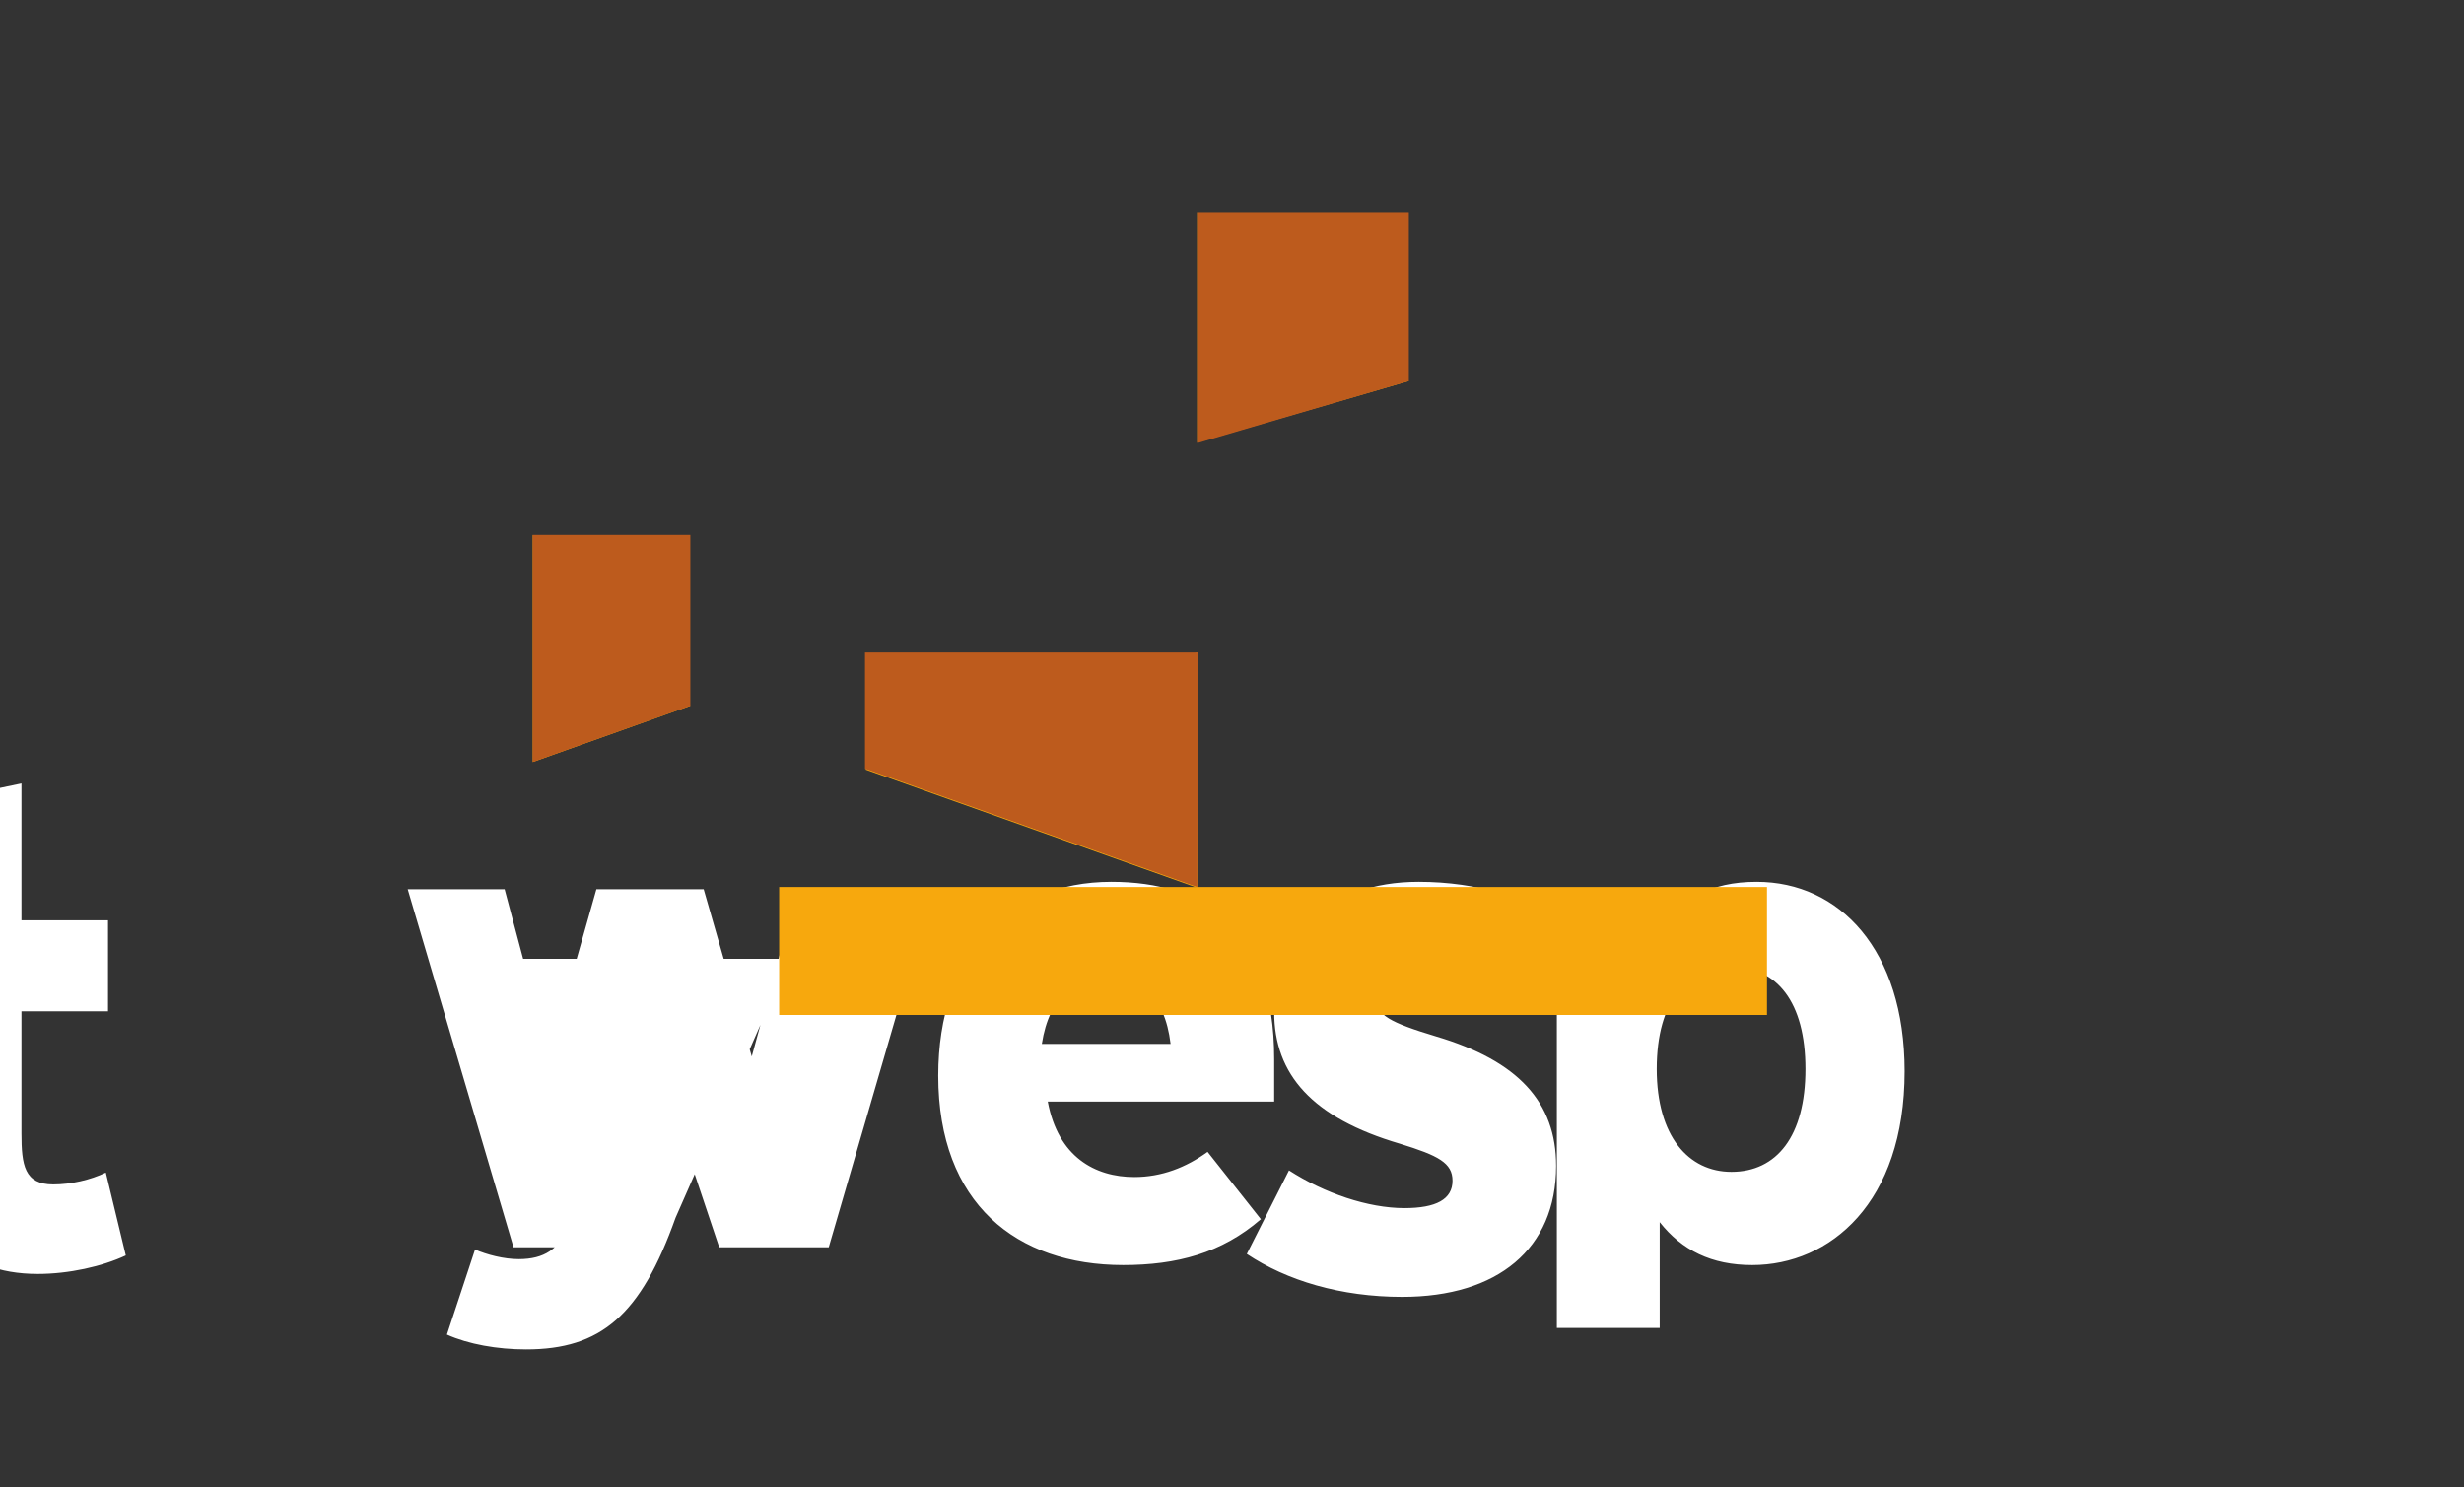 <svg xmlns="http://www.w3.org/2000/svg" viewBox="0 0 333 201">
  <rect x="0" y="0" width="333" height="201" fill="#333333" stroke="none"/>
  <path d="M93.4 129.6l-6.3 18.8h-.2l-6.6-18.8H66.5l13.1 30.1-2.8 6.2c-1.3 2.9-3.2 4.3-6.7 4.3-2 0-4.3-.6-5.9-1.3l-3.8 11.5c2.9 1.3 6.8 2 10.7 2 10.1 0 15.5-4.6 20.2-17.8l15.4-35h-13.3zm98.3-10.4c-12.3 0-19.5 7.5-19.5 17.6 0 8.4 5.1 14.3 17 17.8 5.2 1.6 7.1 2.6 7.1 5 0 2.5-2.2 3.7-6.5 3.7-4.9 0-10.8-2-15.6-5.1l-5.7 11.3c5.4 3.6 12.7 5.8 21 5.8 12.9 0 20.8-6.5 20.8-17.7 0-8.6-5.1-14.2-16.2-17.5-6.3-1.9-8.1-2.9-8.1-5.1 0-2.1 2-3.5 5.9-3.5 4.2 0 8.9 1.6 13.5 4.1l5.8-11.2c-4.8-2.9-11.3-5.2-19.5-5.2zm-188.8 34v-16.5h11.7v-12.3h-11.7v-18.5l-13.9 2.9v15.6h-8.4v12.3h8.4v18.8c0 10 5.5 16.7 16.1 16.7 4.2 0 8.7-1 11.9-2.5l-2.7-11.2c-2.1 1-4.7 1.6-7.1 1.6-3.9 0-4.3-2.6-4.3-6.9zm234.5-34c-6.2 0-10.5 2.3-13.5 7.3l-1.8-6.3h-11.7v59.3h13.9v-14.3c3 3.8 7 5.8 12.5 5.8 10.5 0 20.6-8.4 20.6-26.2 0-16.4-8.8-25.6-20-25.6zm-3.4 39.2c-5.8 0-10.1-4.8-10.1-13.9 0-9.3 4.2-13.8 10.1-13.8 6.1 0 10 4.7 10 13.8 0 9.1-3.9 13.9-10 13.9zm-83.8-39.2c-14.1 0-23.4 10-23.4 26.2 0 17.3 10.6 25.6 25 25.6 7.2 0 13.3-1.6 18.6-6.2l-7.2-9.1c-2.9 2.1-6.2 3.4-9.9 3.4-5.3 0-10.3-2.7-11.7-10.2h30.6v-5.7c0-17.8-9.5-24-22-24zm-.3 12.7c3.9 0 7.5 2.5 8.3 9.2h-17.4c1-6.5 4.7-9.2 9.1-9.2zm-42.1-11.7l-6.2 22.6-6.5-22.6h-14.5l-6.4 22.6-6-22.6H55.1l14.3 48.4h14.6l6.7-19.4 6.5 19.4h14.8l14.1-48.4z" fill="#fff"/>
  <path d="M116.9 104l44.9 16v-31.8z" fill="#f7a80d"/>
  <path d="M116.9 88.2v15.7l44.9 16 .1-31.7z" fill="#bd5b1d"/>
  <path d="M93.3 95.4l-21.3 7.6V72.3z" fill="#f7a80d"/>
  <path d="M93.3 72.3v23.1l-21.3 7.6V72.3z" fill="#bd5b1d"/>
  <path d="M190.4 51.5l-28.6 8.3V28.7z" fill="#f7a80d"/>
  <path d="M161.8 28.7v31.2l28.6-8.4V28.7z" fill="#bd5b1d"/>
  <path d="M105.3 119.9h133.5v17.3H105.3z" fill="#f7a80d"/>
</svg>
